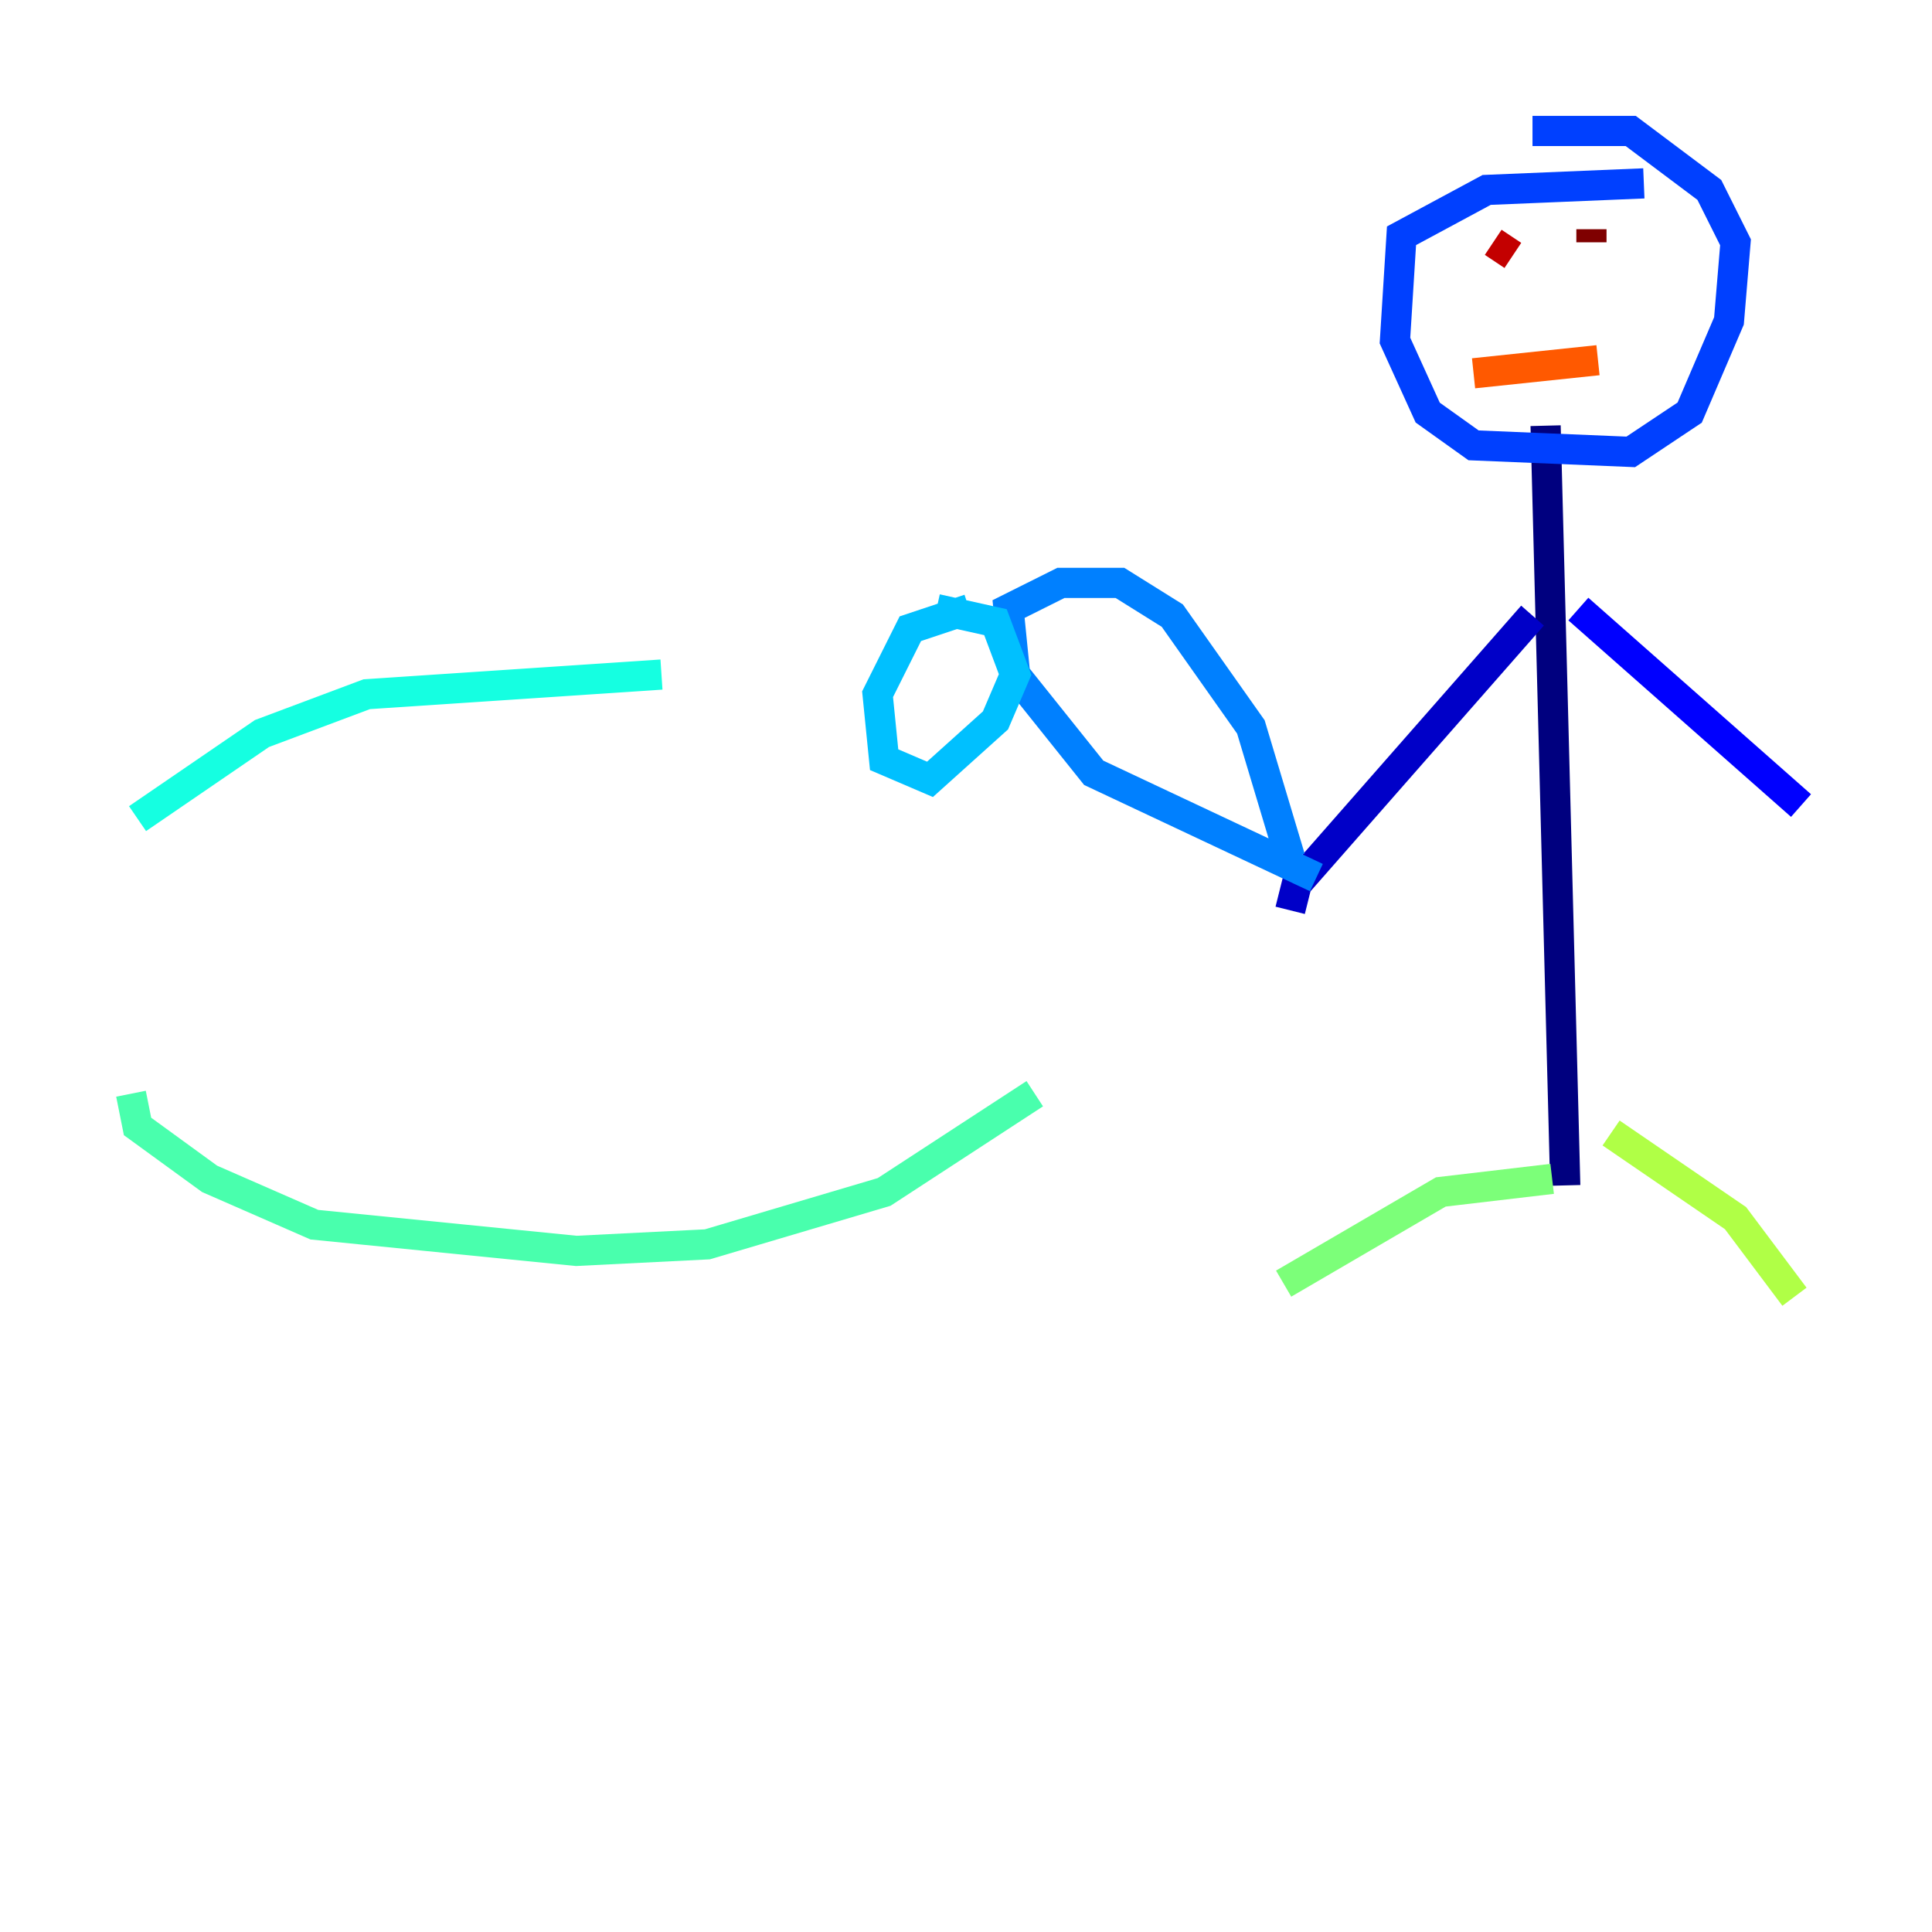 <?xml version="1.0" encoding="utf-8" ?>
<svg baseProfile="tiny" height="128" version="1.2" viewBox="0,0,128,128" width="128" xmlns="http://www.w3.org/2000/svg" xmlns:ev="http://www.w3.org/2001/xml-events" xmlns:xlink="http://www.w3.org/1999/xlink"><defs /><polyline fill="none" points="102.4,28.203 103.702,78.536" stroke="#00007f" stroke-width="2" /><polyline fill="none" points="101.532,40.786 85.912,58.576 85.478,60.312" stroke="#0000c8" stroke-width="2" /><polyline fill="none" points="104.57,40.352 119.322,53.37" stroke="#0000ff" stroke-width="2" /><polyline fill="none" points="108.909,12.149 98.495,12.583 92.854,15.62 92.42,22.563 94.59,27.336 97.627,29.505 108.041,29.939 111.946,27.336 114.549,21.261 114.983,16.054 113.248,12.583 108.041,8.678 101.532,8.678" stroke="#0040ff" stroke-width="2" /><polyline fill="none" points="87.214,58.142 72.461,51.2 67.254,44.691 66.82,40.352 70.291,38.617 74.197,38.617 77.668,40.786 82.875,48.163 85.478,56.841" stroke="#0080ff" stroke-width="2" /><polyline fill="none" points="64.217,40.352 60.312,41.654 58.142,45.993 58.576,50.332 61.614,51.634 65.953,47.729 67.254,44.691 65.953,41.22 62.047,40.352" stroke="#00c0ff" stroke-width="2" /><polyline fill="none" points="9.112,54.237 17.356,48.597 24.298,45.993 43.824,44.691" stroke="#15ffe1" stroke-width="2" /><polyline fill="none" points="8.678,72.461 9.112,74.63 13.885,78.102 20.827,81.139 38.183,82.875 46.861,82.441 58.576,78.969 68.556,72.461" stroke="#49ffad" stroke-width="2" /><polyline fill="none" points="102.834,78.102 95.458,78.969 85.044,85.044" stroke="#7cff79" stroke-width="2" /><polyline fill="none" points="106.739,75.064 114.983,80.705 118.888,85.912" stroke="#b0ff46" stroke-width="2" /><polyline fill="none" points="97.193,18.224 97.193,18.224" stroke="#e4ff12" stroke-width="2" /><polyline fill="none" points="98.929,18.224 98.929,18.224" stroke="#ffcf00" stroke-width="2" /><polyline fill="none" points="108.475,17.356 108.475,17.356" stroke="#ff9400" stroke-width="2" /><polyline fill="none" points="97.627,24.732 105.871,23.864" stroke="#ff5900" stroke-width="2" /><polyline fill="none" points="99.363,16.922 99.363,16.922" stroke="#ff1d00" stroke-width="2" /><polyline fill="none" points="98.929,16.054 100.231,16.922" stroke="#c30000" stroke-width="2" /><polyline fill="none" points="105.437,15.186 105.437,16.054" stroke="#7f0000" stroke-width="2" /></svg>